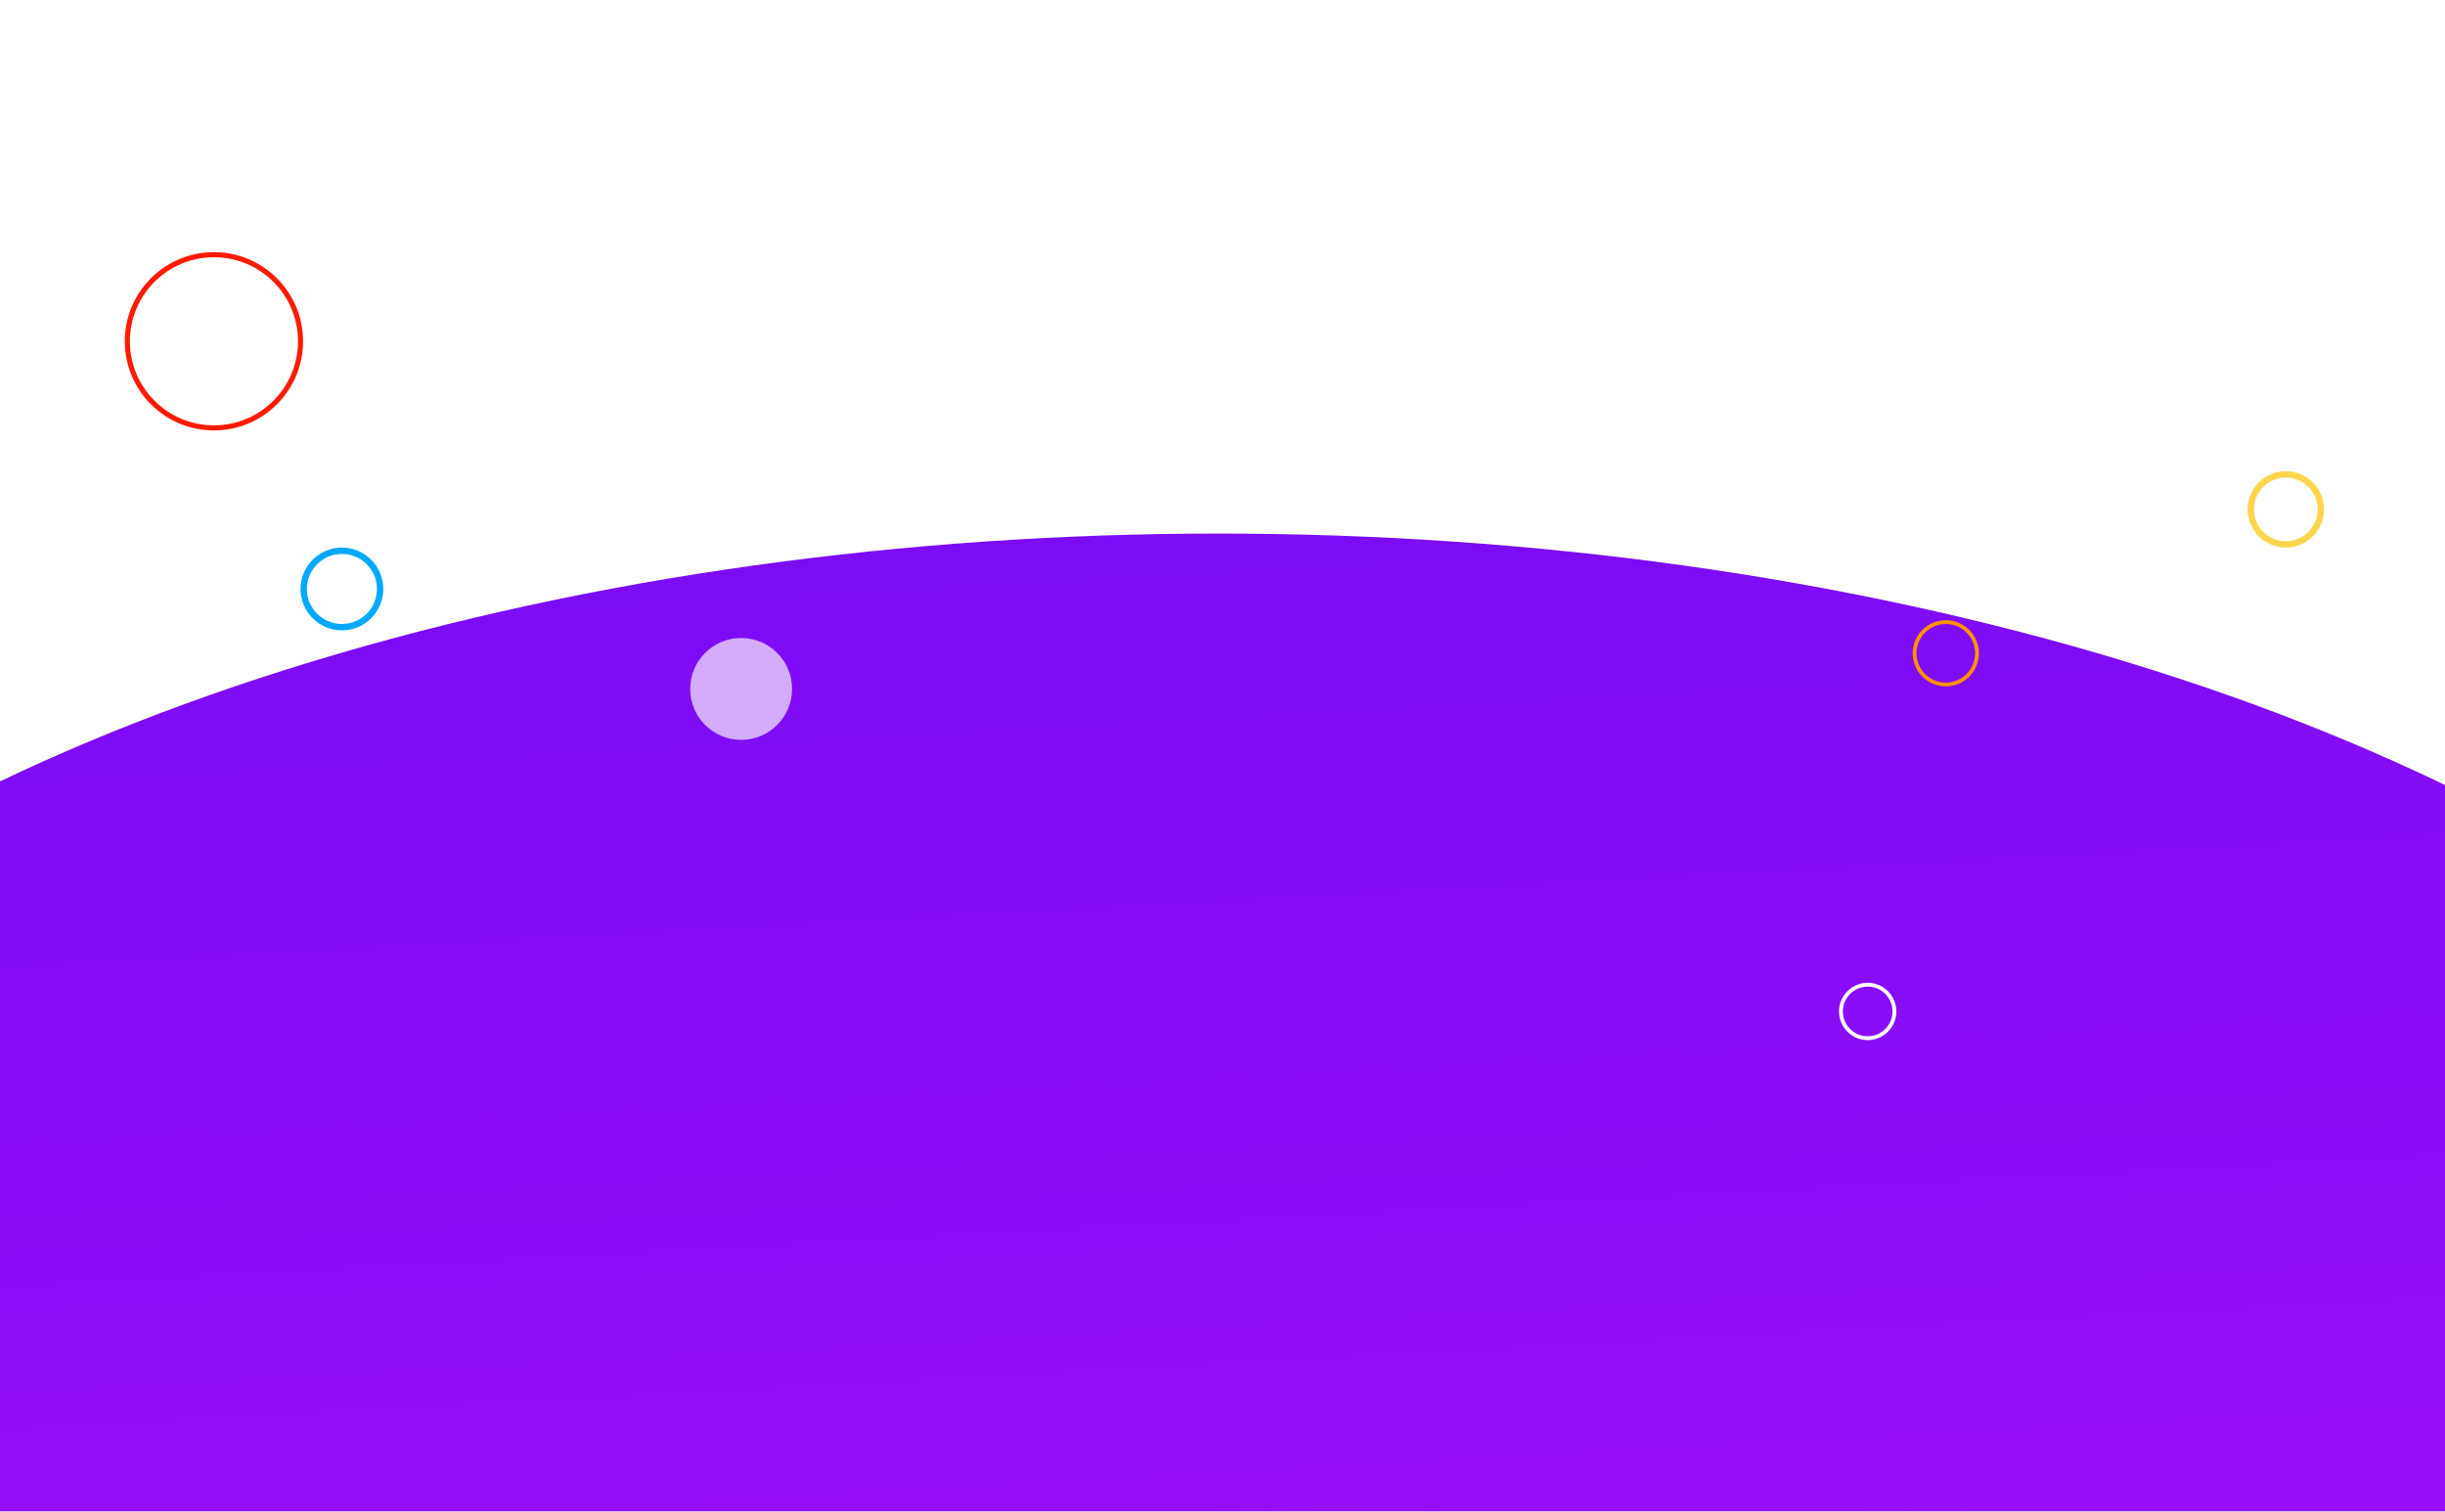 <svg xmlns="http://www.w3.org/2000/svg" xmlns:xlink="http://www.w3.org/1999/xlink" width="1920" height="1187" viewBox="0 0 1920 1187">
  <defs>
    <linearGradient id="linear-gradient" x1="0.322" y1="-0.734" x2="0.5" y2="1" gradientUnits="objectBoundingBox">
      <stop offset="0" stop-color="#5409eb"/>
      <stop offset="1" stop-color="#b010ff"/>
    </linearGradient>
    <filter id="Ellipse_16" x="-492.5" y="393.5" width="2899" height="1551" filterUnits="userSpaceOnUse">
      <feOffset dx="-3" dy="-22" input="SourceAlpha"/>
      <feGaussianBlur stdDeviation="8.5" result="blur"/>
      <feFlood flood-opacity="0.161"/>
      <feComposite operator="in" in2="blur"/>
      <feComposite in="SourceGraphic"/>
    </filter>
    <filter id="Ellipse_17" x="1756" y="361" width="78" height="78" filterUnits="userSpaceOnUse">
      <feOffset dy="3" input="SourceAlpha"/>
      <feGaussianBlur stdDeviation="3" result="blur-2"/>
      <feFlood flood-opacity="0.161"/>
      <feComposite operator="in" in2="blur-2"/>
      <feComposite in="SourceGraphic"/>
    </filter>
    <filter id="Ellipse_18" x="1493" y="478" width="70" height="70" filterUnits="userSpaceOnUse">
      <feOffset dy="3" input="SourceAlpha"/>
      <feGaussianBlur stdDeviation="3" result="blur-3"/>
      <feFlood flood-opacity="0.161"/>
      <feComposite operator="in" in2="blur-3"/>
      <feComposite in="SourceGraphic"/>
    </filter>
    <filter id="Path_316" x="89" y="189" width="158" height="158" filterUnits="userSpaceOnUse">
      <feOffset dy="3" input="SourceAlpha"/>
      <feGaussianBlur stdDeviation="3" result="blur-4"/>
      <feFlood flood-opacity="0.161"/>
      <feComposite operator="in" in2="blur-4"/>
      <feComposite in="SourceGraphic"/>
    </filter>
    <filter id="Ellipse_20" x="227" y="421" width="83" height="83" filterUnits="userSpaceOnUse">
      <feOffset dy="3" input="SourceAlpha"/>
      <feGaussianBlur stdDeviation="3" result="blur-5"/>
      <feFlood flood-opacity="0.161"/>
      <feComposite operator="in" in2="blur-5"/>
      <feComposite in="SourceGraphic"/>
    </filter>
    <filter id="Ellipse_22" x="1435.15" y="762.76" width="63" height="63" filterUnits="userSpaceOnUse">
      <feOffset dy="3" input="SourceAlpha"/>
      <feGaussianBlur stdDeviation="3" result="blur-6"/>
      <feFlood flood-opacity="0.161"/>
      <feComposite operator="in" in2="blur-6"/>
      <feComposite in="SourceGraphic"/>
    </filter>
    <clipPath id="clip-FOOTER-BG-trans">
      <rect width="1920" height="1187"/>
    </clipPath>
  </defs>
  <g id="FOOTER-BG-trans" clip-path="url(#clip-FOOTER-BG-trans)">
    <g id="Group_275" data-name="Group 275" transform="translate(0 657)">
      <g transform="matrix(1, 0, 0, 1, 0, -657)" filter="url(#Ellipse_16)">
        <ellipse id="Ellipse_16-2" data-name="Ellipse 16" cx="1424" cy="750" rx="1424" ry="750" transform="translate(-464 441)" fill="url(#linear-gradient)"/>
      </g>
      <g transform="matrix(1, 0, 0, 1, 0, -657)" filter="url(#Ellipse_17)">
        <g id="Ellipse_17-2" data-name="Ellipse 17" transform="translate(1765 367)" fill="none" stroke="#ffd54d" stroke-width="5">
          <circle cx="30" cy="30" r="30" stroke="none"/>
          <circle cx="30" cy="30" r="27.5" fill="none"/>
        </g>
      </g>
      <g transform="matrix(1, 0, 0, 1, 0, -657)" filter="url(#Ellipse_18)">
        <g id="Ellipse_18-2" data-name="Ellipse 18" transform="translate(1502 484)" fill="none" stroke="#ff9100" stroke-width="3">
          <circle cx="26" cy="26" r="26" stroke="none"/>
          <circle cx="26" cy="26" r="24.5" fill="none"/>
        </g>
      </g>
      <g transform="matrix(1, 0, 0, 1, 0, -657)" filter="url(#Path_316)">
        <g id="Path_316-2" data-name="Path 316" transform="translate(98 195)" fill="none">
          <path d="M70,0A70,70,0,1,1,0,70,70,70,0,0,1,70,0Z" stroke="none"/>
          <path d="M 70 4 C 61.088 4 52.445 5.744 44.311 9.185 C 40.401 10.839 36.63 12.886 33.102 15.269 C 29.606 17.631 26.319 20.343 23.331 23.331 C 20.343 26.319 17.631 29.606 15.269 33.102 C 12.886 36.63 10.839 40.401 9.185 44.311 C 5.744 52.445 4 61.088 4 70 C 4 78.912 5.744 87.555 9.185 95.689 C 10.839 99.599 12.886 103.37 15.269 106.898 C 17.631 110.394 20.343 113.681 23.331 116.669 C 26.319 119.657 29.606 122.369 33.102 124.731 C 36.63 127.114 40.401 129.161 44.311 130.815 C 52.445 134.256 61.088 136 70 136 C 78.912 136 87.555 134.256 95.689 130.815 C 99.599 129.161 103.37 127.114 106.898 124.731 C 110.394 122.369 113.681 119.657 116.669 116.669 C 119.657 113.681 122.369 110.394 124.731 106.898 C 127.114 103.37 129.161 99.599 130.815 95.689 C 134.256 87.555 136 78.912 136 70 C 136 61.088 134.256 52.445 130.815 44.311 C 129.161 40.401 127.114 36.63 124.731 33.102 C 122.369 29.606 119.657 26.319 116.669 23.331 C 113.681 20.343 110.394 17.631 106.898 15.269 C 103.37 12.886 99.599 10.839 95.689 9.185 C 87.555 5.744 78.912 4 70 4 M 70 0 C 108.66 0 140 31.34 140 70 C 140 108.66 108.66 140 70 140 C 31.34 140 0 108.66 0 70 C 0 31.34 31.34 0 70 0 Z" stroke="none" fill="#ff1a00"/>
        </g>
      </g>
      <g transform="matrix(1, 0, 0, 1, 0, -657)" filter="url(#Ellipse_20)">
        <g id="Ellipse_20-2" data-name="Ellipse 20" transform="translate(236 427)" fill="none" stroke="#03a9ff" stroke-width="5">
          <circle cx="32.5" cy="32.5" r="32.5" stroke="none"/>
          <circle cx="32.5" cy="32.5" r="30" fill="none"/>
        </g>
      </g>
    </g>
    <circle id="Ellipse_21" data-name="Ellipse 21" cx="40" cy="40" r="40" transform="translate(542 501)" fill="rgba(255,255,255,0.66)"/>
    <g transform="matrix(1, 0, 0, 1, 0, 0)" filter="url(#Ellipse_22)">
      <g id="Ellipse_22-2" data-name="Ellipse 22" transform="translate(1444.15 768.76)" fill="none" stroke="#fff" stroke-width="3">
        <circle cx="22.5" cy="22.5" r="22.5" stroke="none"/>
        <circle cx="22.5" cy="22.5" r="21" fill="none"/>
      </g>
    </g>
  </g>
</svg>
